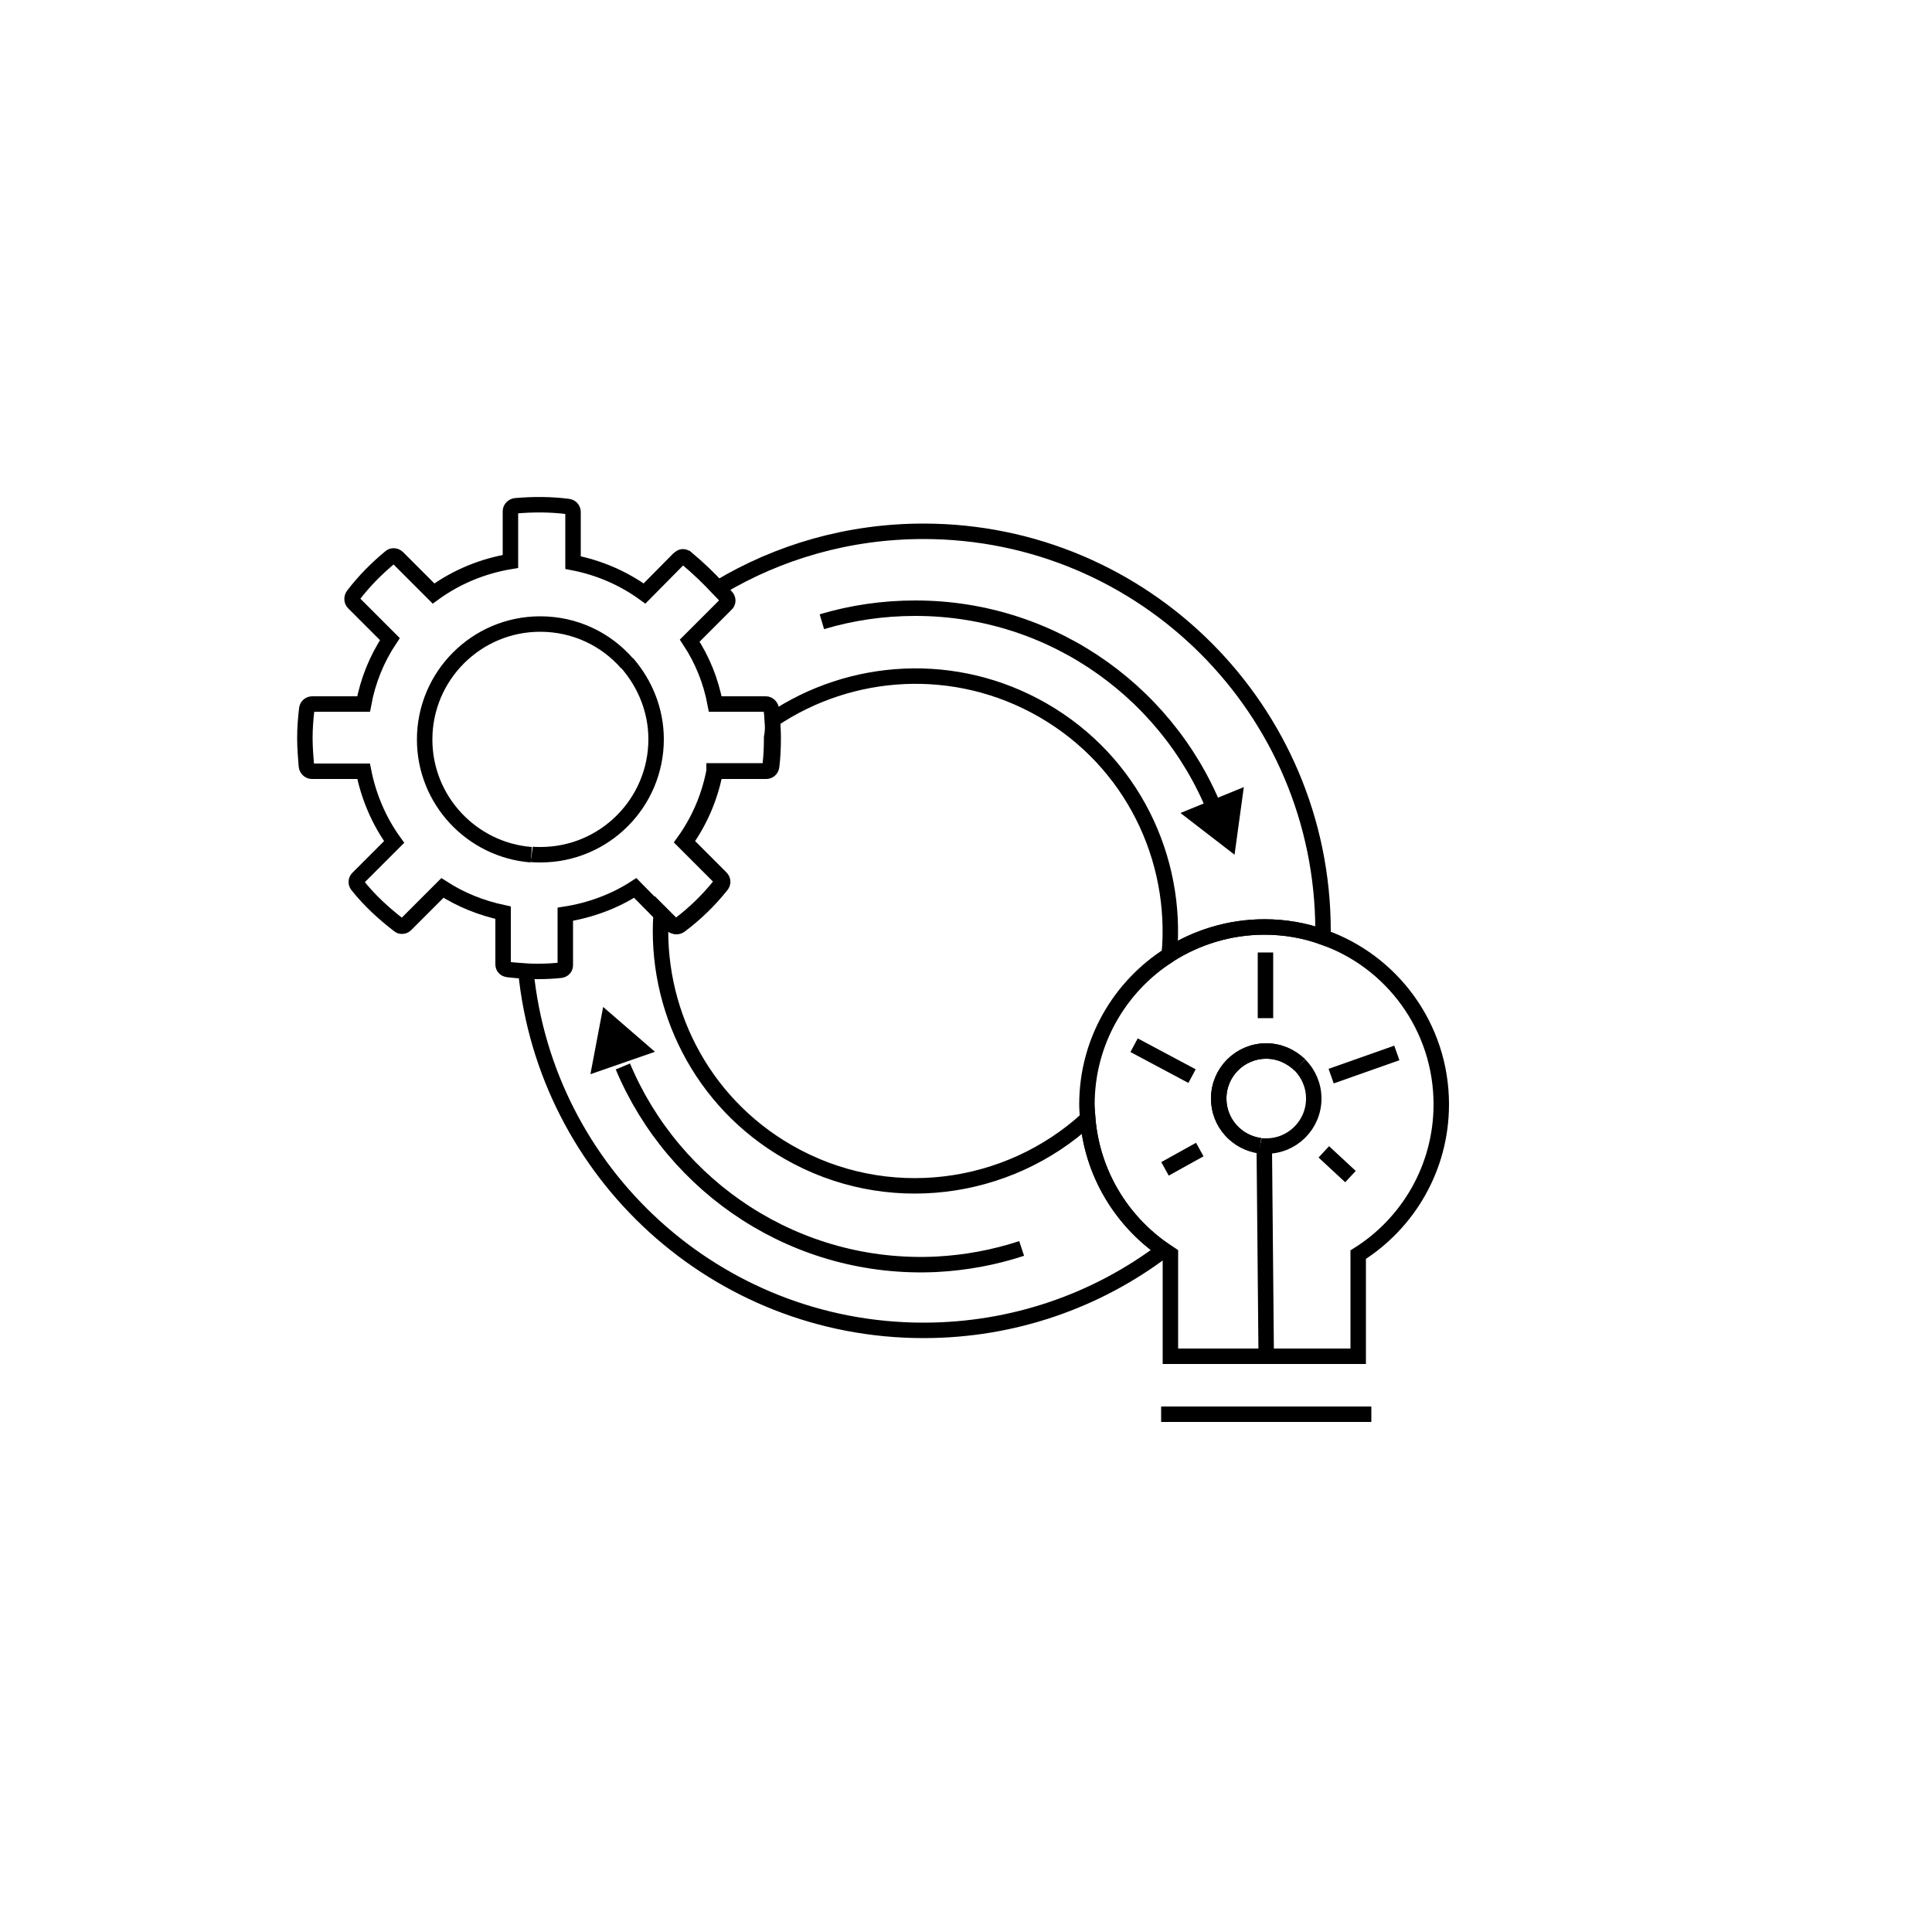 <?xml version="1.0" encoding="utf-8"?>
<!-- Generator: Adobe Illustrator 21.1.0, SVG Export Plug-In . SVG Version: 6.00 Build 0)  -->
<svg version="1.1" id="Layer_1" xmlns="http://www.w3.org/2000/svg" xmlns:xlink="http://www.w3.org/1999/xlink" x="0px" y="0px"
	 viewBox="0 0 500 500" style="enable-background:new 0 0 500 500;" xml:space="preserve">
<style type="text/css">
	.st0{fill:none;stroke:#000000;stroke-width:4;stroke-miterlimit:10;}
</style>
<path class="st0" d="M161.2,276c13.2,31.5,45,52.9,81.1,51.2c7.7-0.4,15.1-1.8,22.1-4.1"/>
<path class="st0" d="M212.7,160.9c7.7-2.3,15.8-3.5,24.2-3.5c36.2,0,67,23,78.6,55.1"/>
<path class="st0" d="M136.1,251.4c5.2,52.2,49.3,92.9,102.9,92.9c23.3,0,44.9-7.7,62.2-20.8c-11-7.6-18.5-19.9-19.7-34
	c-20.7,19-52.1,23.3-77.6,8.6c-22.6-13-34.5-37.4-32.8-61.7l3,3c0.3,0.3,0.7,0.4,1,0.4c0.3,0,0.6-0.1,0.9-0.3c4-3,7.6-6.5,10.7-10.4
	c0.5-0.6,0.4-1.4-0.1-1.9l-9.3-9.3c3.8-5.3,6.4-11.3,7.7-17.7v0c0.1-0.2,0.3-0.4,0.5-0.6h12.8c0.7,0,1.3-0.5,1.4-1.3
	c0.3-2.4,0.4-4.9,0.4-7.3c0-1.6-0.1-3.2-0.2-4.7c20.3-13.7,47.4-15.5,70-2.5c23.1,13.3,35,38.4,32.7,63.3c7.1-4.5,15.6-7.2,24.7-7.2
	c5.3,0,10.4,0.9,15.1,2.6c0-0.5,0-1.1,0-1.6c0-57.1-46.3-103.4-103.4-103.4c-19.4,0-37.5,5.3-53,14.6 M326.1,296.5
	c-6-0.8-10.7-5.9-10.7-12.2c0-6.8,5.5-12.3,12.3-12.3c3.4,0,6.4,1.4,8.7,3.6"/>
<path class="st0" d="M137.5,221.2c-15.4-1.2-27.6-14.1-27.6-29.8c0-16.5,13.4-29.9,29.9-29.9c9,0,17,3.9,22.5,10.2 M199.9,186.3
	c-0.1-0.9-0.2-1.9-0.3-2.8c-0.1-0.7-0.7-1.3-1.4-1.3h-13.1c-1.1-5.9-3.3-11.4-6.6-16.4l9.4-9.4c0.6-0.5,0.6-1.4,0-2
	c-0.6-0.7-1.3-1.4-2-2.1c-2.4-2.6-5.2-5.3-8.2-7.8c-0.1,0-0.1-0.1-0.2-0.1c-0.4-0.4-1.1-0.4-1.5,0c-0.1,0.1-0.2,0.1-0.3,0.2l-8.9,9
	c-5.5-4-11.8-6.7-18.5-8v-13.1c0-0.7-0.5-1.3-1.2-1.4c-4.5-0.6-9.2-0.6-13.7-0.2c-0.7,0.1-1.3,0.7-1.3,1.4v13
	c-7.2,1.2-14,4-19.9,8.3l-9.3-9.3c-0.5-0.5-1.4-0.6-1.9-0.1c-3.5,2.9-6.8,6.2-9.6,9.9c-0.4,0.6-0.4,1.4,0.1,1.9l9.4,9.4
	c-3.4,5.1-5.7,10.8-6.8,16.8H80.8c-0.7,0-1.3,0.5-1.4,1.2c-0.3,2.5-0.5,5-0.5,7.6c0,2.4,0.2,4.9,0.4,7.3c0.1,0.7,0.7,1.3,1.4,1.3
	h13.4c1.3,6.6,4,12.9,7.9,18.3l-9.4,9.4c-0.5,0.5-0.5,1.3-0.1,1.8c3.1,3.9,6.8,7.3,10.7,10.3c0.2,0.2,0.5,0.3,0.8,0.3
	c0.4,0,0.7-0.1,1-0.4l9.5-9.5c4.8,3.1,10.1,5.2,15.7,6.4v13.4c0,0.7,0.5,1.2,1.2,1.3c1.5,0.2,3.1,0.3,4.6,0.4
	c1.1,0.1,2.3,0.1,3.4,0.1c1.9,0,3.8-0.1,5.7-0.3c0.7-0.1,1.2-0.6,1.2-1.3v-13.2c6.4-1,12.7-3.3,18.1-6.8l6.4,6.5l3,3
	c0.3,0.3,0.7,0.4,1,0.4c0.3,0,0.6-0.1,0.9-0.3c4-3,7.6-6.5,10.7-10.4c0.5-0.6,0.4-1.4-0.1-1.9l-9.3-9.3c3.8-5.3,6.4-11.3,7.7-17.7v0
	c0.1-0.2,0.1-0.4,0.1-0.6h13.1c0.7,0,1.3-0.5,1.4-1.3c0.3-2.4,0.4-4.9,0.4-7.3C200,189.4,200,187.8,199.9,186.3z"/>
<path class="st0" d="M162.3,171.6c4.6,5.3,7.5,12.2,7.5,19.7c0,16.5-13.4,29.9-29.9,29.9c-0.8,0-1.6,0-2.3-0.1"/>
<path class="st0" d="M281.5,289.5c-0.1-1.2-0.2-2.5-0.2-3.7c0-16.2,8.5-30.5,21.2-38.6"/>
<path class="st0" d="M326.1,296.5c-6-0.8-10.7-5.9-10.7-12.2c0-6.8,5.5-12.3,12.3-12.3c3.4,0,6.4,1.4,8.7,3.6 M281.5,289.5
	c1.1,14.1,8.7,26.4,19.7,34 M302.5,247.1c7.1-4.5,15.6-7.2,24.7-7.2c5.3,0,10.4,0.9,15.1,2.6"/>
<path class="st0" d="M336.4,275.6c2.2,2.2,3.6,5.3,3.6,8.7c0,6.8-5.5,12.3-12.3,12.3c-0.5,0-1.1,0-1.6-0.1 M342.3,242.5
	c17.9,6.2,30.7,23.3,30.7,43.3c0,16.4-8.6,30.8-21.5,38.9V351h-23.8h-24.8v-26.4c-0.6-0.4-1.1-0.7-1.7-1.1"/>
<line class="st0" x1="327.7" y1="351.6" x2="327.2" y2="297.6"/>
<line class="st0" x1="300.5" y1="366" x2="354.9" y2="366"/>
<polygon points="156.1,260.6 169.5,272.2 152.8,278 "/>
<polygon points="319.5,221.2 305.5,210.4 321.9,203.7 "/>
<line class="st0" x1="344.5" y1="278.5" x2="361.5" y2="272.5"/>
<line class="st0" x1="327.5" y1="263.5" x2="327.5" y2="246.5"/>
<line class="st0" x1="308.5" y1="278.5" x2="293.5" y2="270.5"/>
<line class="st0" x1="342.6" y1="298.1" x2="349.5" y2="304.5"/>
<line class="st0" x1="310.5" y1="297.5" x2="301.5" y2="302.5"/>
</svg>
